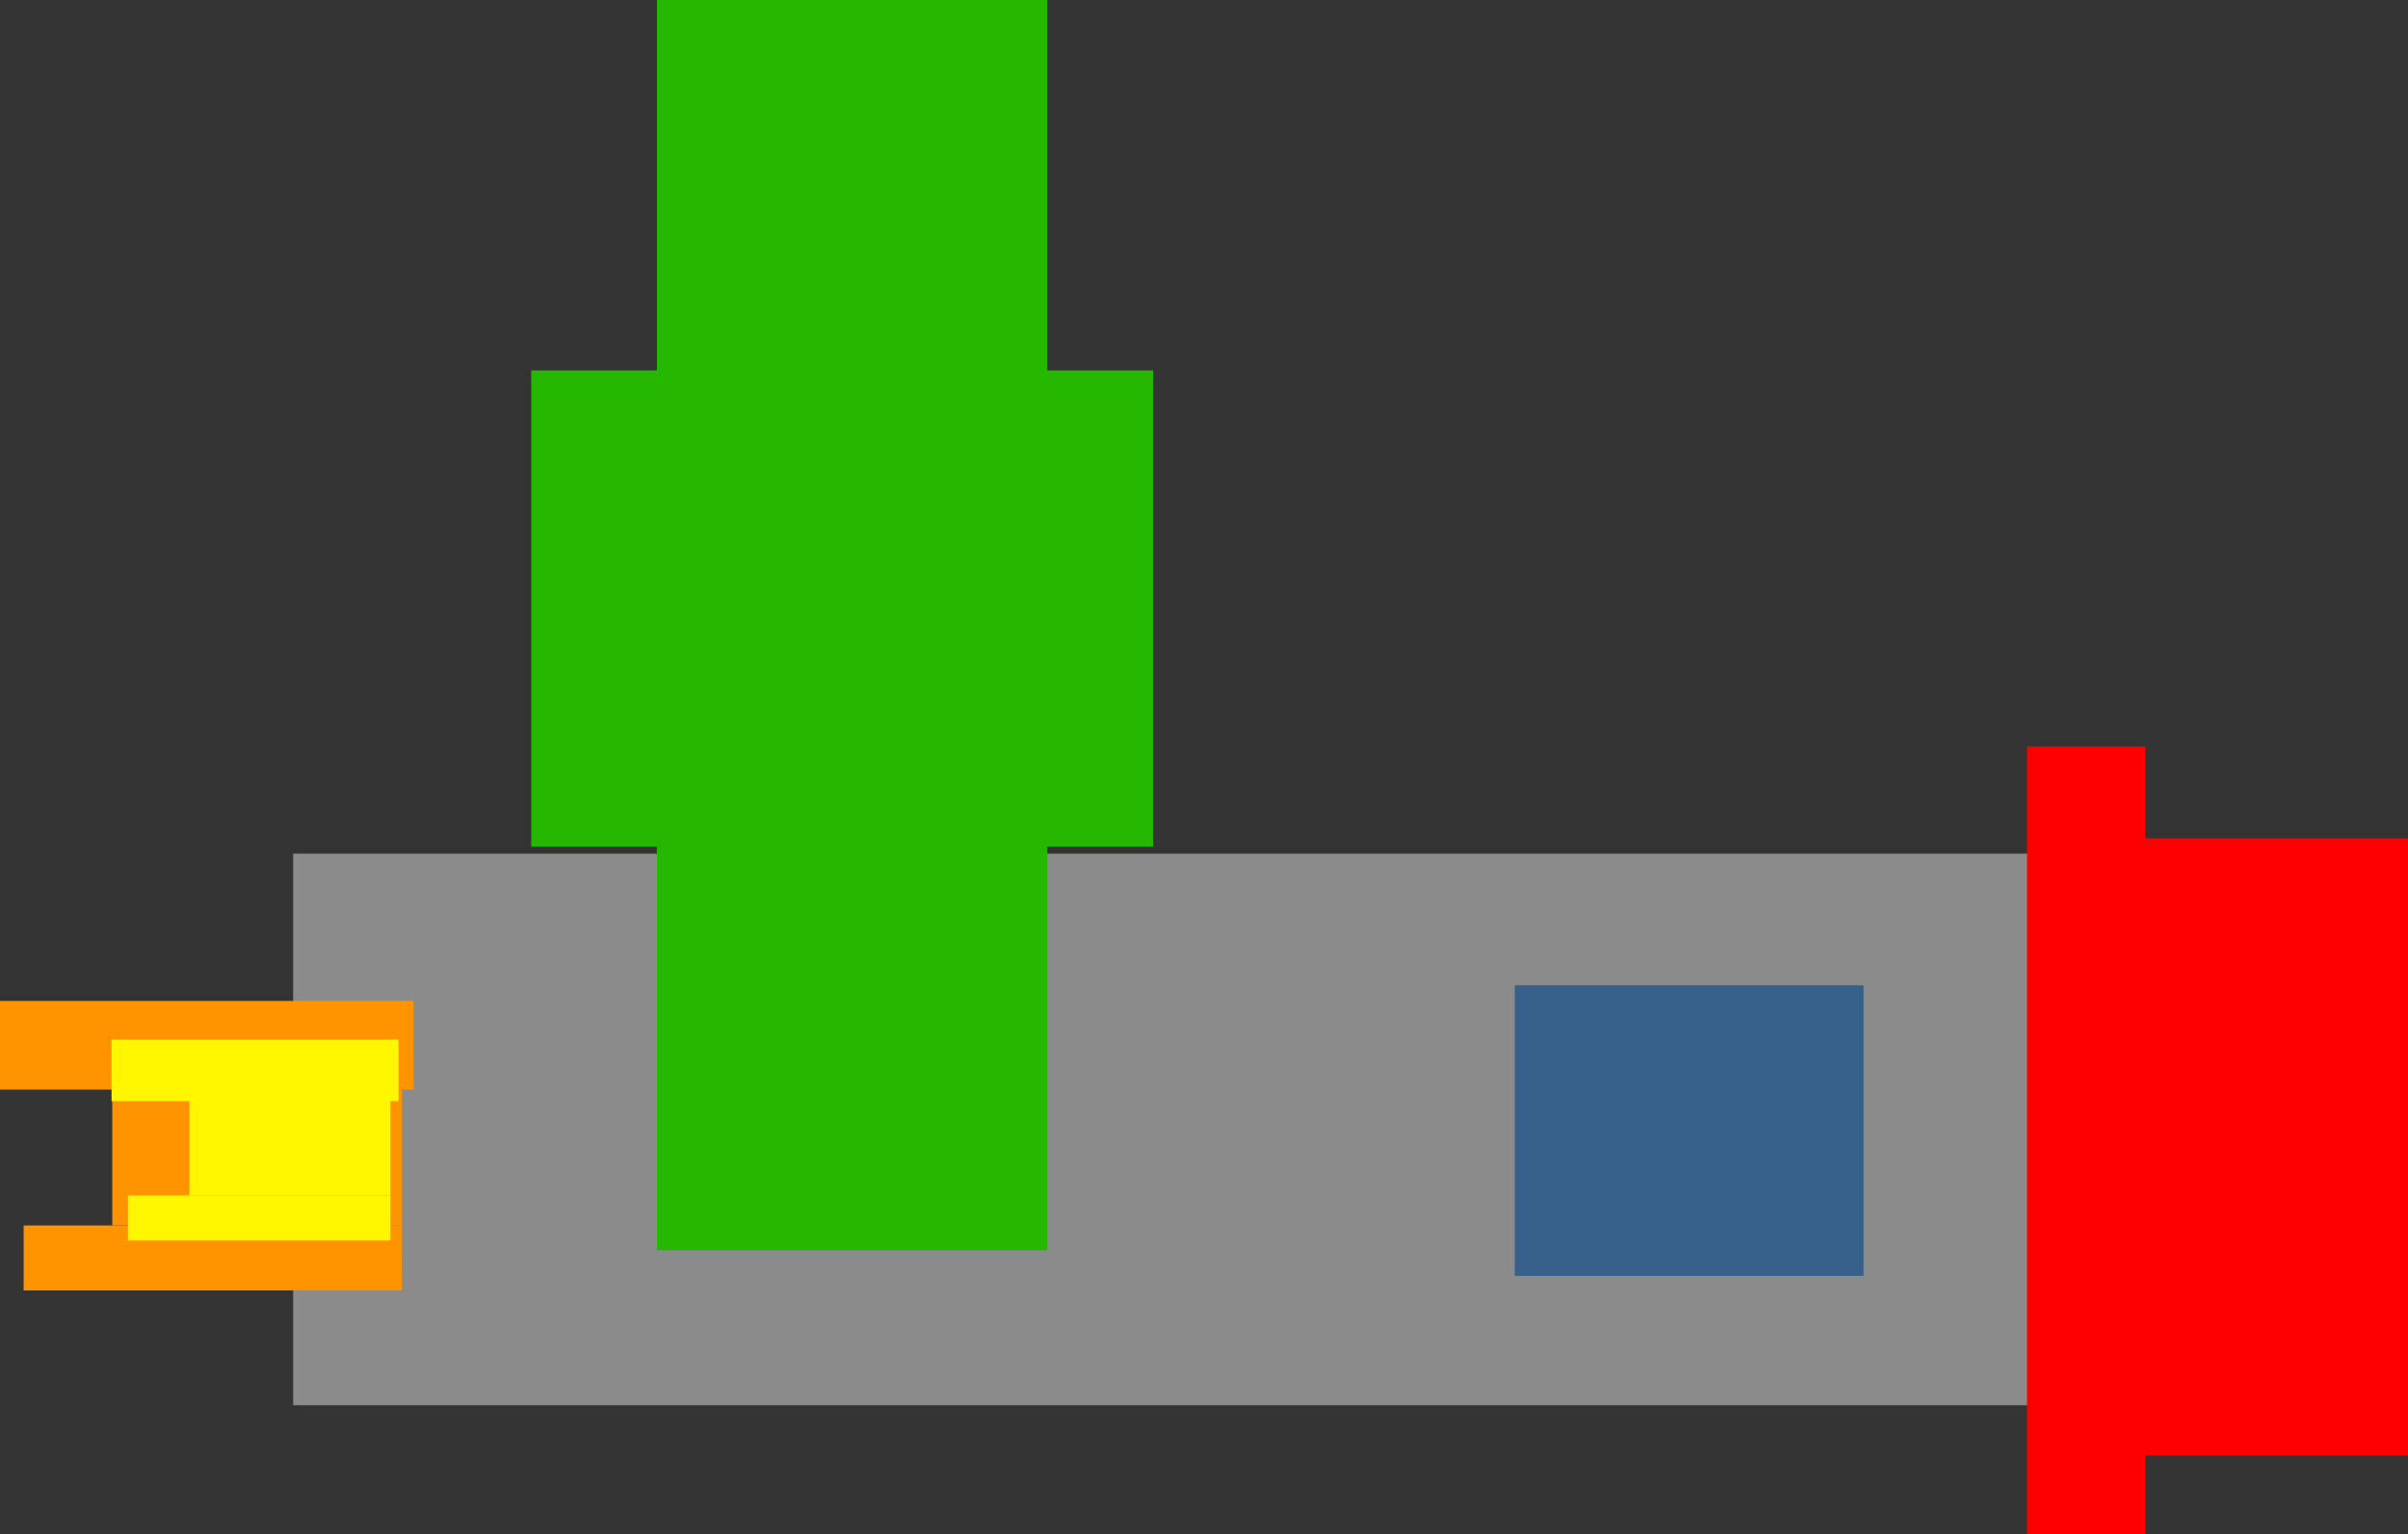 <svg version="1.1" xmlns="http://www.w3.org/2000/svg" xmlns:xlink="http://www.w3.org/1999/xlink" width="260.29" height="165.898" viewBox="0,0,260.29,165.898"><rect x="0" y="0" width="260.29" height="165.898" fill="#333333" stroke="none"/><g transform="translate(-42.892,96.676)"><g data-paper-data="{&quot;isPaintingLayer&quot;:true}" fill-rule="nonzero" stroke-width="0" stroke-linecap="butt" stroke-linejoin="miter" stroke-miterlimit="10" stroke-dasharray="" stroke-dashoffset="0" style="mix-blend-mode: normal"><path d="M74.577,55.259v-59.636h222.925v59.636z" fill="#8b8b8b" stroke="#000000"/><path d="M100.314,-5.134v-51.492h67.226v51.492z" fill="#26b700" stroke="none"/><path d="M113.903,38.491v-135.168h42.195v135.168z" fill="#26b700" stroke="none"/><path d="M262.005,69.221v-85.194h12.779v85.194z" fill="#ff0000" stroke="none"/><path d="M271.944,60.702v-66.735h31.238v66.735z" fill="#ff0000" stroke="none"/><g fill="#ff9400" stroke="none"><path d="M42.892,11.549h44.713v9.581h-44.713z"/><path d="M55.028,20.492h31.299v15.33h-31.299z"/><path d="M45.447,35.822h40.881v7.026h-40.881z"/></g><g fill="#fff700" stroke="none"><path d="M54.952,15.731h31.025v6.648h-31.025z"/><path d="M63.373,21.937h21.718v10.637h-21.718z"/><path d="M56.725,32.574h28.366v4.875h-28.366z"/></g><path d="M206.626,41.275v-31.419h37.703v31.419z" fill="#37608a" stroke="none"/></g></g></svg>